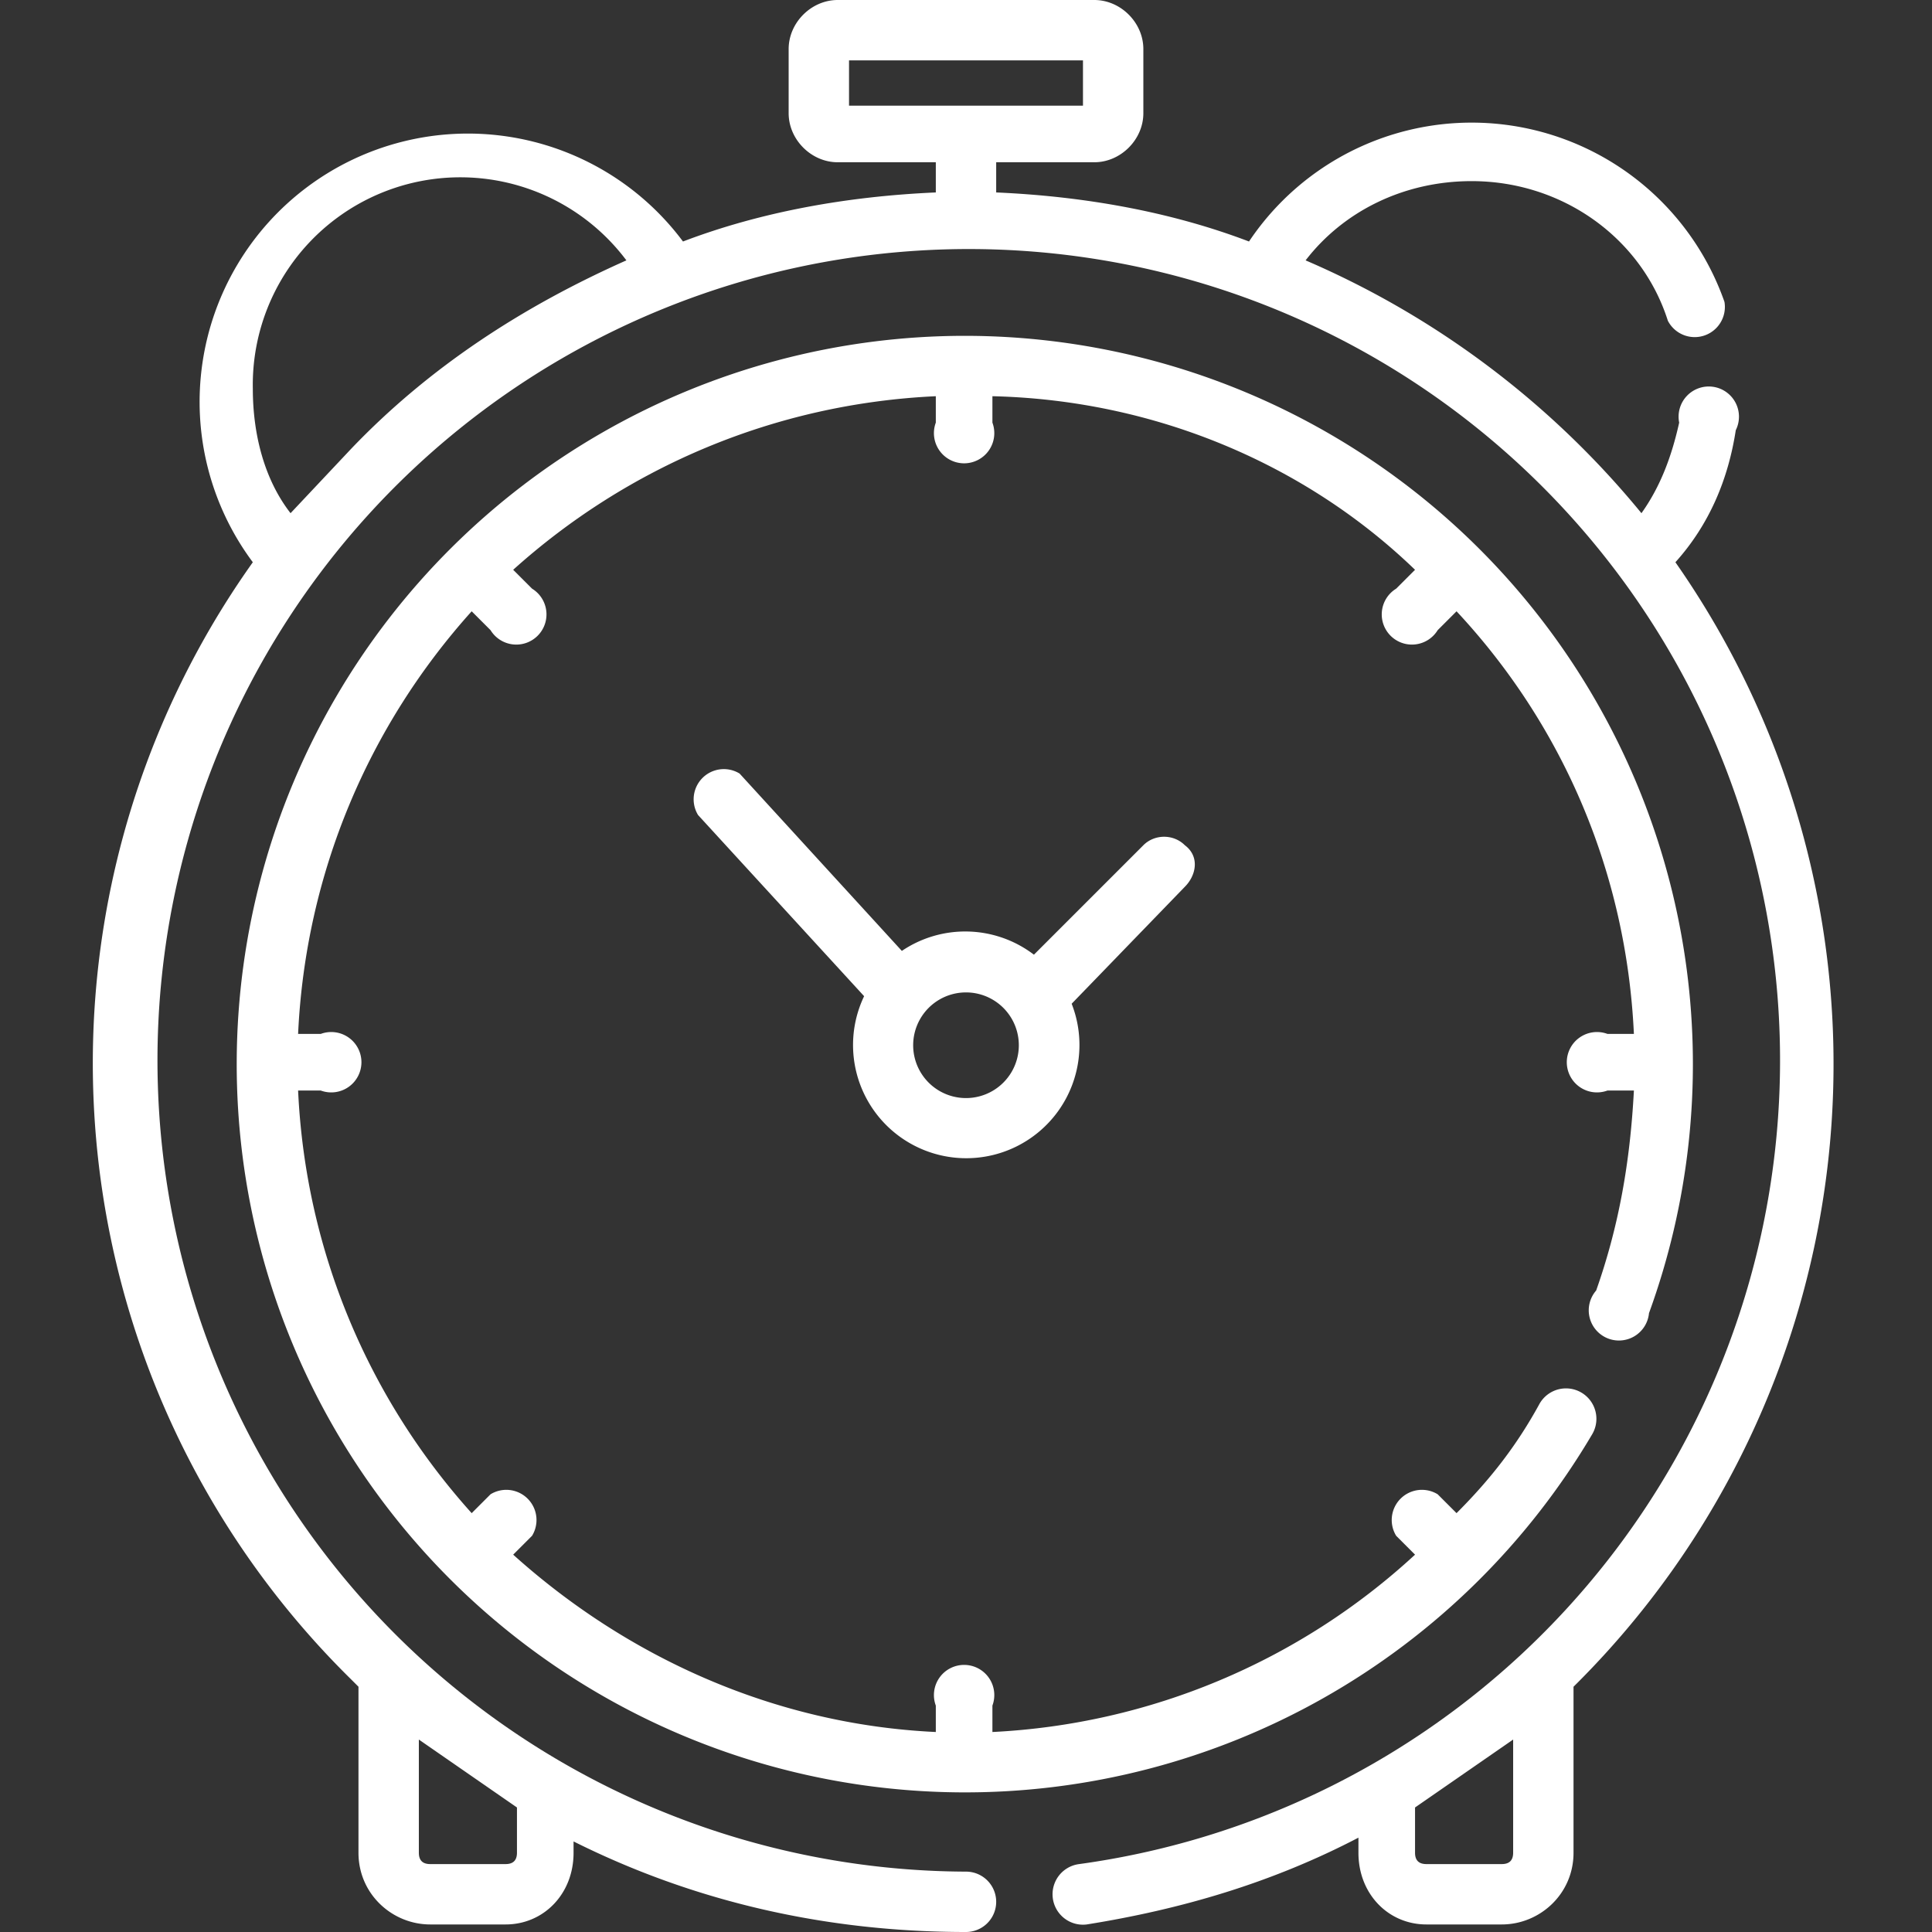 <svg xmlns="http://www.w3.org/2000/svg" width="512" height="512"><rect width="100%" height="100%" fill="#333333" stroke="none"/><path d="M444 149c9-10 14-22 16-35a8 8 0 10-15-2c-2 9-5 17-10 24a235 235 0 00-89-67c10-13 26-21 44-21 24 0 45 15 52 37a8 8 0 0015-5 71 71 0 00-126-16c-21-8-44-12-67-13v-8h26c7 0 13-6 13-13V13c0-7-6-13-13-13h-68c-7 0-13 6-13 13v17c0 7 6 13 13 13h26v8c-23 1-46 5-67 13a71 71 0 10-114 85 229 229 0 0026 296l2 2v44c0 11 9 19 19 19h20c10 0 18-8 18-19v-3c32 16 67 24 104 24a8 8 0 100-16 215 215 0 1130-2 8 8 0 002 16c25-4 49-11 72-23v4c0 11 8 19 18 19h20c10 0 19-8 19-19v-43-1a232 232 0 0027-298zM111 461l26 18v12c0 2-1 3-3 3h-20c-2 0-3-1-3-3v-30zM93 119l-16 17c-7-9-10-21-10-33a55 55 0 0199-34c-27 12-52 28-73 50zm132-91V16h62v12h-62zm176 463c0 2-1 3-3 3h-20c-2 0-3-1-3-3v-12l26-18v30z" data-original="#000000" class="active-path" data-old_color="#000000" fill="#FFF"/><path d="M314 224c-3-3-8-3-11 0l-29 29a30 30 0 00-35-1l-43-47a8 8 0 00-11 11l44 48a30 30 0 1055 2l30-31c3-3 4-8 0-11zm-58 67a14 14 0 110-28 14 14 0 010 28z" data-original="#000000" class="active-path" data-old_color="#000000" fill="#FFF"/><path d="M256 89a193 193 0 10166 291 8 8 0 00-14-8c-6 11-13 20-22 29l-5-5a8 8 0 00-11 11l5 5a178 178 0 01-112 47v-7a8 8 0 10-15 0v7c-43-2-82-20-112-47l5-5a8 8 0 00-11-11l-5 5c-27-30-44-69-46-112h6a8 8 0 100-15h-6c2-43 19-82 46-112l5 5a8 8 0 1011-11l-5-5c30-27 69-44 112-46v7a8 8 0 1015 0v-7c43 1 83 18 112 46l-5 5a8 8 0 1011 11l5-5c28 30 45 69 47 112h-7a8 8 0 100 15h7c-1 19-4 36-10 53a8 8 0 1014 6A193 193 0 00256 89z" data-original="#000000" class="active-path" data-old_color="#000000" fill="#FFF"/></svg>
